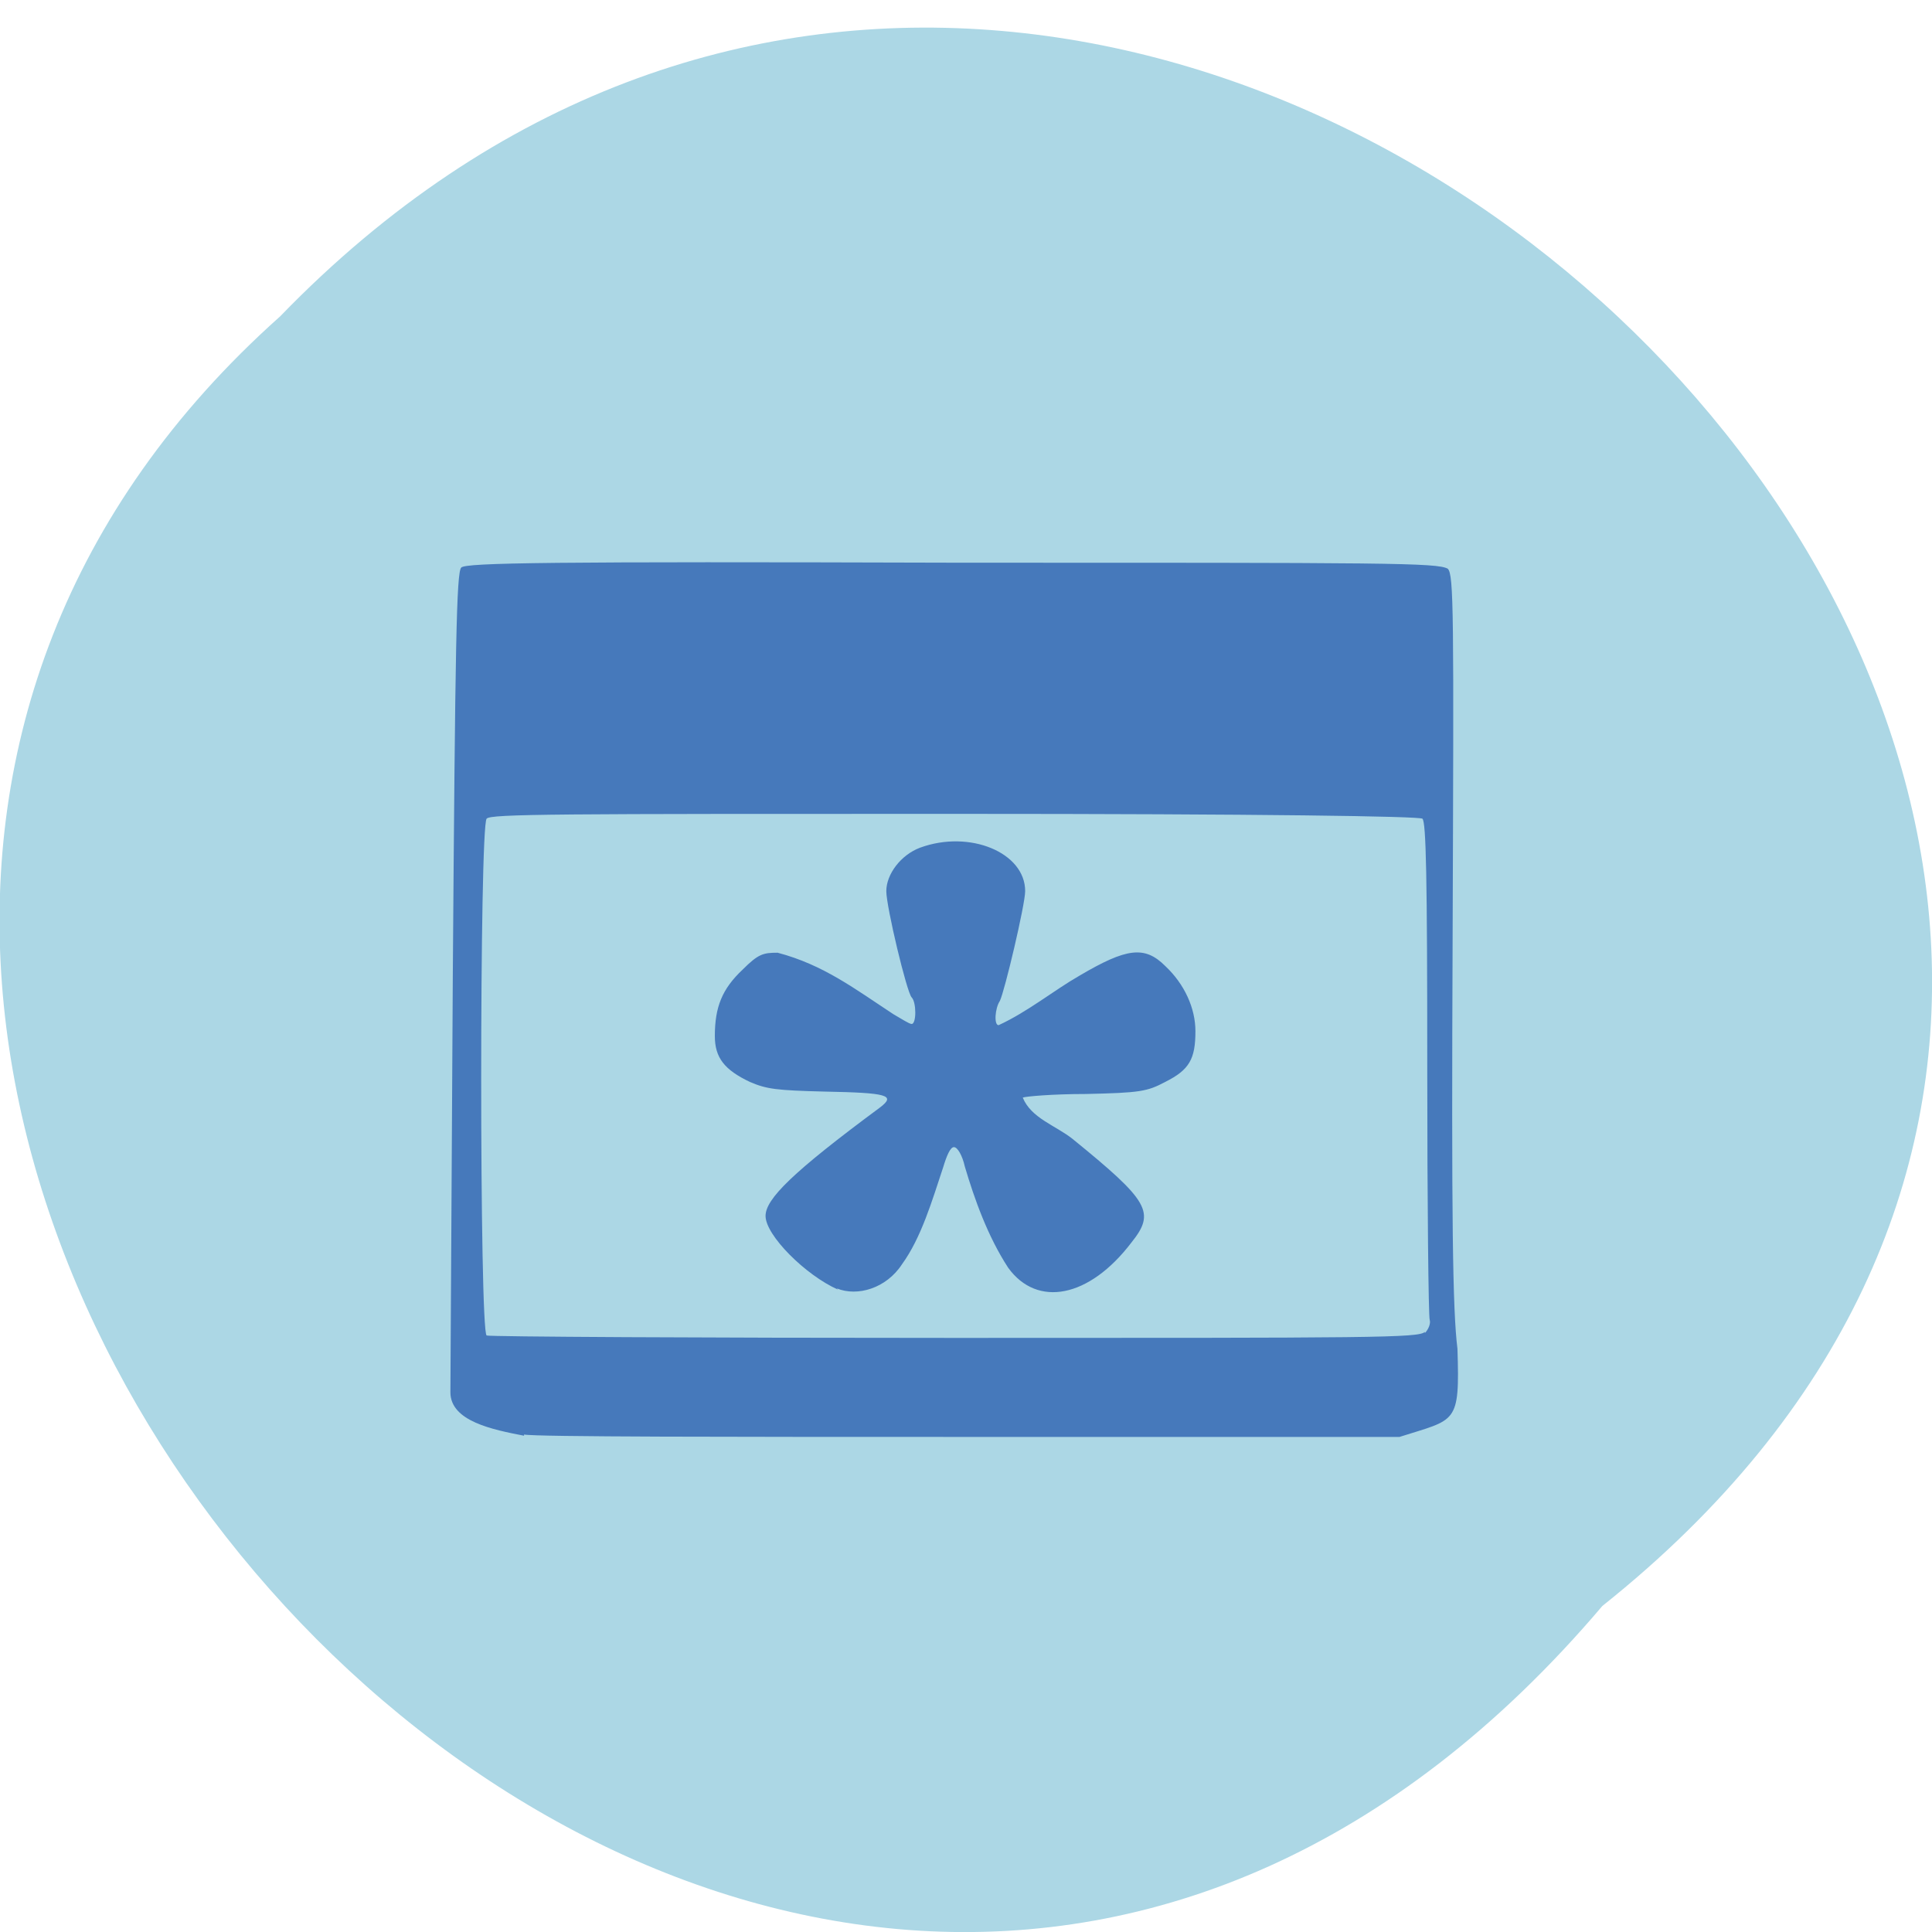 <svg xmlns="http://www.w3.org/2000/svg" viewBox="0 0 16 16"><path d="m 13.27 13.3 c 8.12 -6.47 -3.77 -18.1 -10.95 -10.68 c -7.2 6.42 4 18.87 10.95 10.68" style="fill:#acd7e5"/><path d="m 4.34 11.89 c -0.26 -0.05 -0.61 -0.12 -0.61 -0.36 c 0 -0.08 0.01 -1.64 0.02 -3.46 c 0.02 -2.74 0.03 -3.33 0.07 -3.37 c 0.04 -0.04 0.73 -0.05 4.08 -0.04 c 3.61 0 4 0 4.09 0.05 c 0.05 0.05 0.05 0.36 0.04 3.05 c -0.01 2.34 0 3.09 0.04 3.41 c 0.02 0.63 -0.01 0.58 -0.48 0.73 h -3.55 c -1.96 0 -3.62 0 -3.7 -0.02 m 7.46 -0.84 c 0.03 -0.03 0.05 -0.08 0.04 -0.11 c -0.01 -0.03 -0.02 -0.96 -0.02 -2.08 c 0 -1.6 -0.01 -2.04 -0.04 -2.07 c -0.03 -0.02 -1.29 -0.04 -3.88 -0.04 c -3.28 0 -3.84 0 -3.87 0.04 c -0.06 0.07 -0.06 4.24 0 4.28 c 0.02 0.01 1.77 0.02 3.88 0.02 c 3.48 0 3.84 0 3.89 -0.05 m -4.86 -0.35 c -0.27 -0.12 -0.6 -0.45 -0.6 -0.61 c 0 -0.14 0.22 -0.36 0.95 -0.9 c 0.13 -0.1 0.06 -0.12 -0.46 -0.13 c -0.4 -0.01 -0.48 -0.02 -0.62 -0.08 c -0.21 -0.1 -0.29 -0.2 -0.29 -0.38 c 0 -0.24 0.06 -0.39 0.23 -0.55 c 0.13 -0.13 0.17 -0.14 0.29 -0.14 c 0.38 0.1 0.64 0.3 0.96 0.51 c 0.07 0.04 0.13 0.08 0.15 0.08 c 0.04 0 0.04 -0.18 0 -0.22 c -0.04 -0.04 -0.21 -0.75 -0.21 -0.88 c 0 -0.14 0.12 -0.3 0.28 -0.36 c 0.41 -0.15 0.87 0.04 0.87 0.36 c 0 0.11 -0.17 0.83 -0.21 0.91 c -0.04 0.06 -0.05 0.2 -0.01 0.2 c 0.24 -0.11 0.46 -0.29 0.67 -0.41 c 0.39 -0.23 0.54 -0.25 0.71 -0.08 c 0.16 0.15 0.25 0.35 0.25 0.54 c 0 0.23 -0.05 0.32 -0.25 0.42 c -0.15 0.08 -0.21 0.09 -0.66 0.1 c -0.27 0 -0.5 0.02 -0.52 0.03 c 0.07 0.17 0.27 0.23 0.41 0.34 c 0.64 0.52 0.69 0.61 0.49 0.86 c -0.35 0.46 -0.78 0.54 -1.02 0.21 c -0.17 -0.26 -0.28 -0.57 -0.36 -0.84 c -0.02 -0.09 -0.06 -0.16 -0.09 -0.16 c -0.03 0 -0.06 0.07 -0.09 0.17 c -0.09 0.27 -0.18 0.58 -0.34 0.8 c -0.13 0.2 -0.37 0.27 -0.54 0.2" style="fill:#4679bb"/></svg>